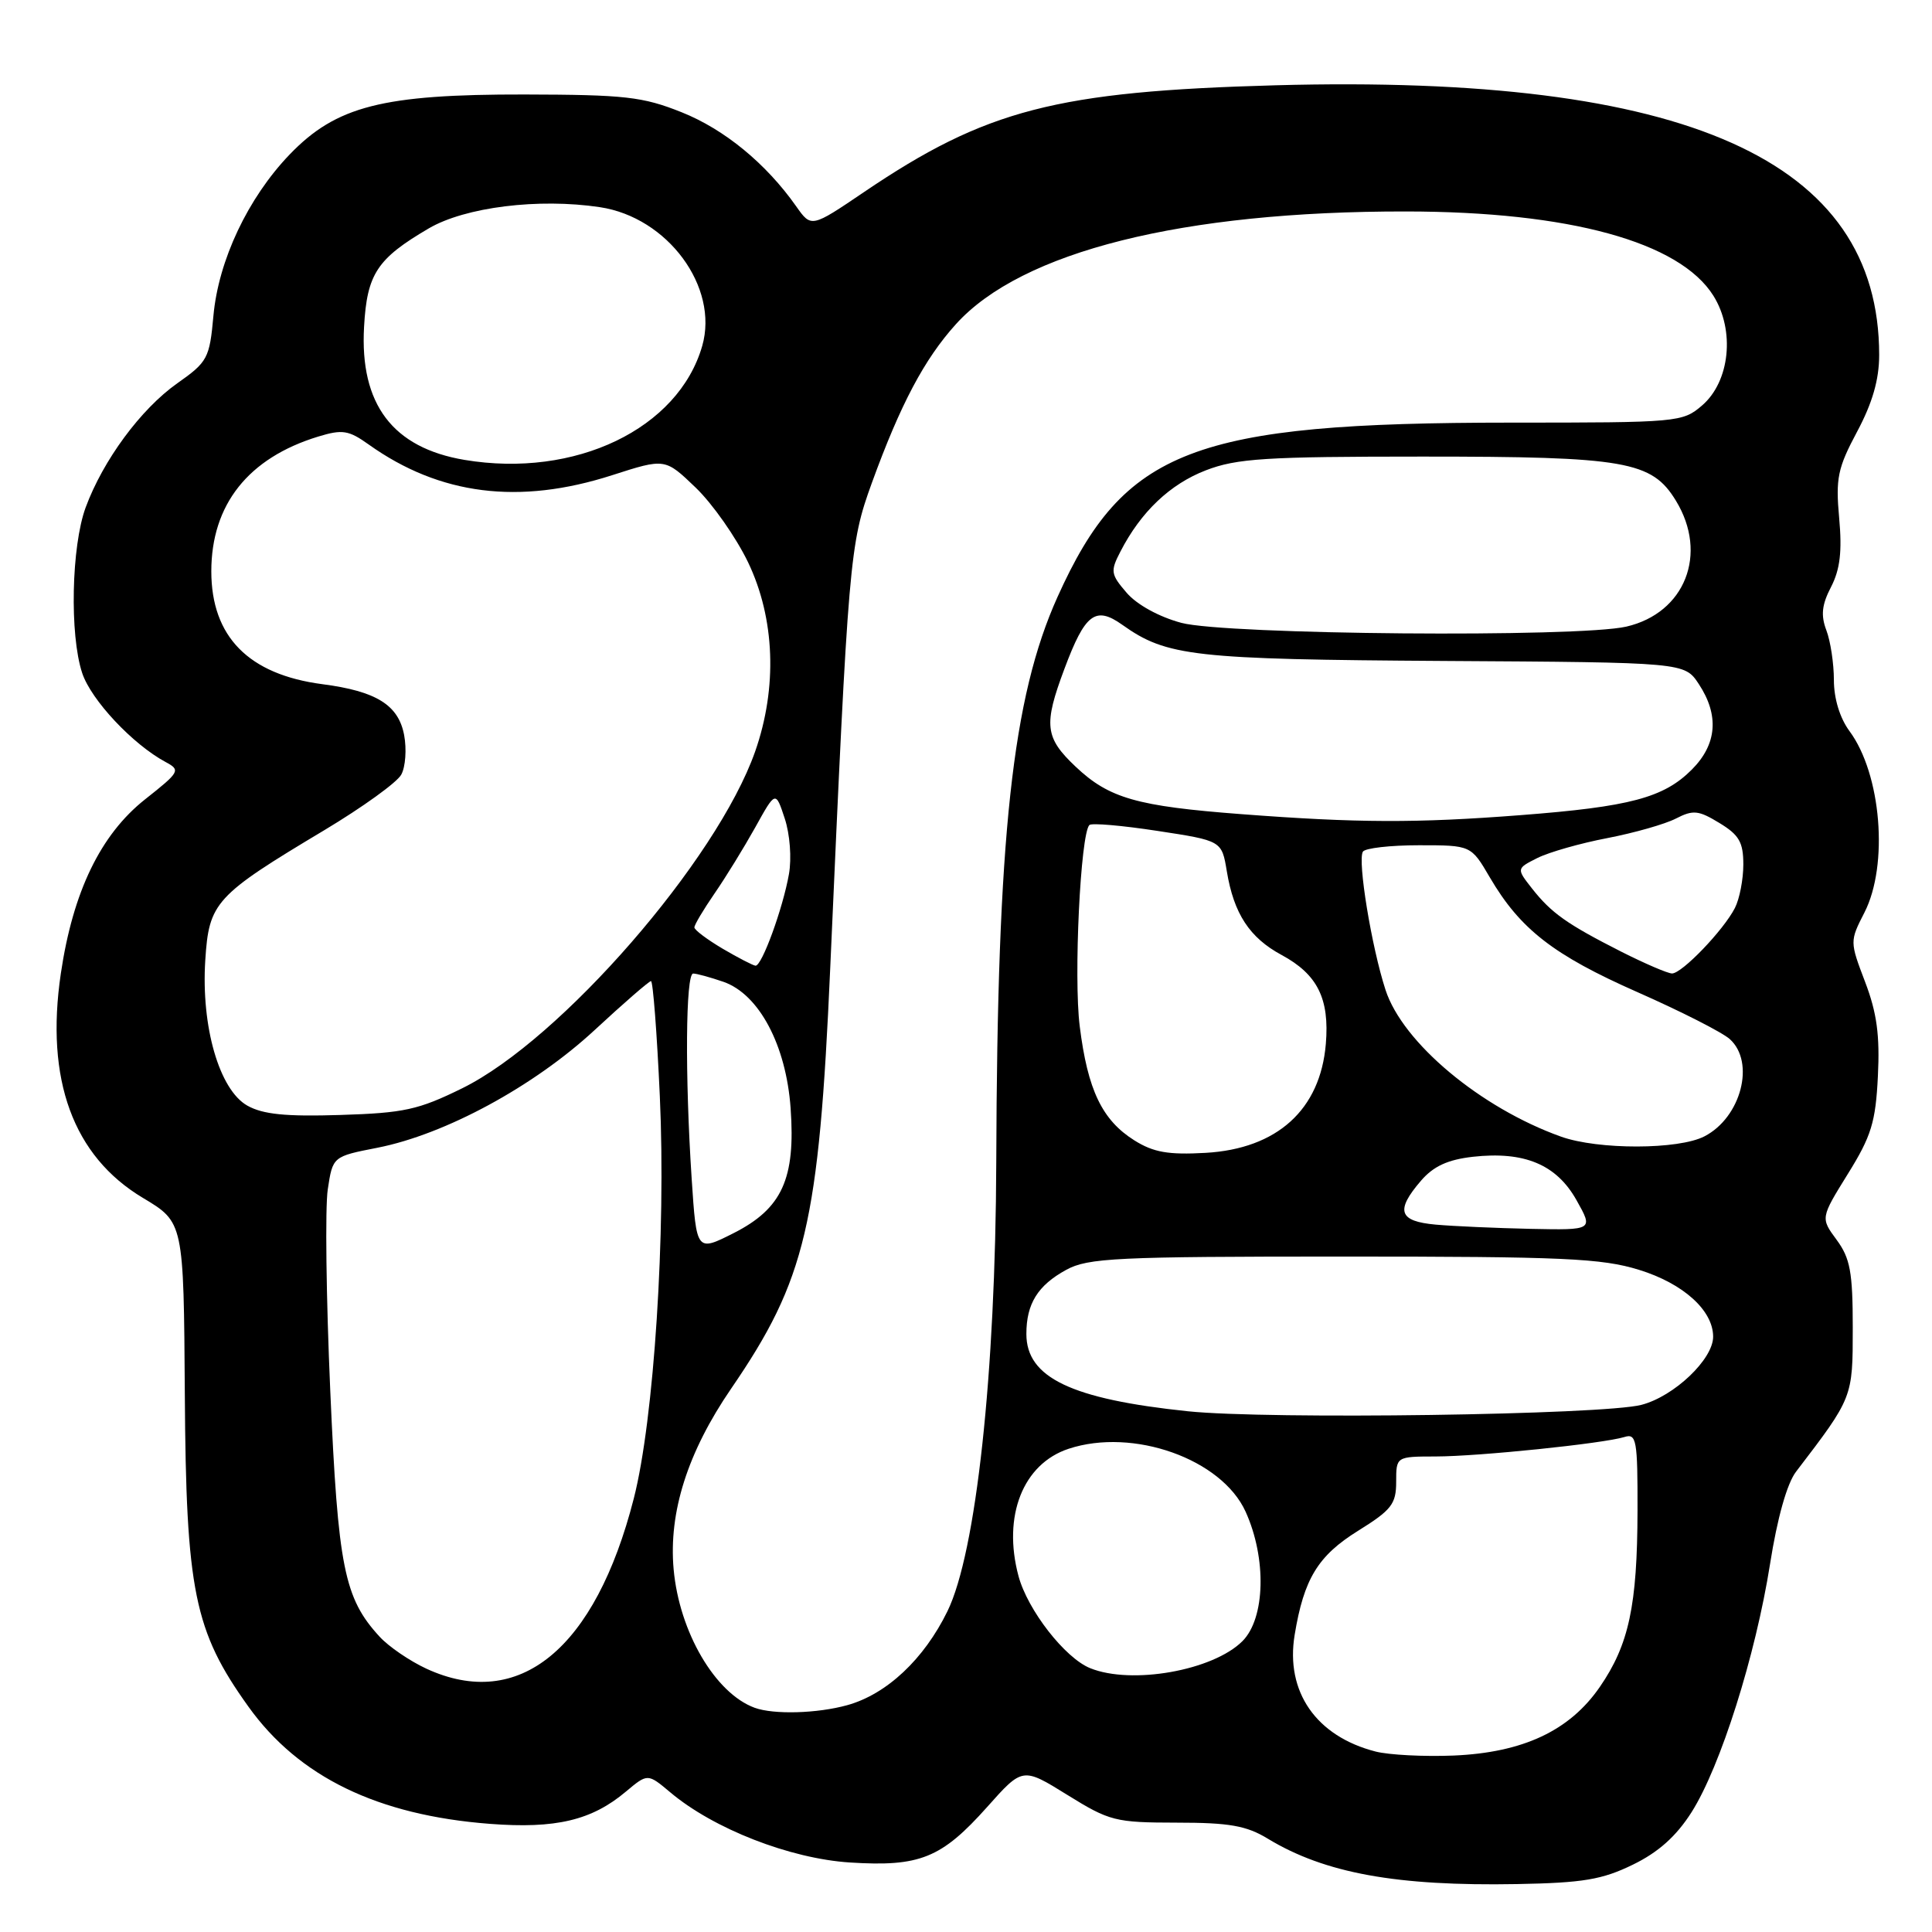 <?xml version="1.0" encoding="UTF-8" standalone="no"?>
<!DOCTYPE svg PUBLIC "-//W3C//DTD SVG 1.1//EN" "http://www.w3.org/Graphics/SVG/1.1/DTD/svg11.dtd" >
<svg xmlns="http://www.w3.org/2000/svg" xmlns:xlink="http://www.w3.org/1999/xlink" version="1.1" viewBox="0 0 256 256">
 <g >
 <path fill="currentColor"
d=" M 216.36 247.08 C 219.75 245.43 222.11 243.32 224.15 240.11 C 227.98 234.06 232.62 219.38 234.54 207.24 C 235.50 201.14 236.79 196.56 237.99 195.00 C 245.52 185.15 245.50 185.21 245.50 175.92 C 245.50 168.56 245.16 166.72 243.36 164.28 C 241.23 161.39 241.23 161.39 244.85 155.55 C 247.96 150.55 248.53 148.70 248.83 142.61 C 249.10 137.21 248.70 134.21 247.14 130.12 C 245.10 124.76 245.10 124.72 247.05 120.91 C 250.27 114.60 249.28 102.57 245.07 96.88 C 243.79 95.15 243.00 92.56 243.00 90.11 C 243.00 87.92 242.55 84.95 242.00 83.51 C 241.25 81.53 241.40 80.12 242.63 77.76 C 243.82 75.45 244.10 73.05 243.70 68.65 C 243.22 63.37 243.50 62.02 246.08 57.19 C 248.11 53.39 249.00 50.29 249.00 47.04 C 249.00 21.21 223.50 9.82 169.05 11.30 C 139.98 12.10 130.65 14.51 114.50 25.44 C 107.50 30.18 107.50 30.18 105.50 27.34 C 101.50 21.66 95.98 17.13 90.31 14.87 C 85.15 12.81 82.81 12.55 69.50 12.52 C 50.68 12.49 44.55 14.06 38.38 20.47 C 32.85 26.23 28.95 34.49 28.28 41.84 C 27.77 47.48 27.51 47.96 23.49 50.79 C 18.66 54.20 13.66 60.98 11.35 67.24 C 9.46 72.38 9.21 84.11 10.89 89.18 C 12.07 92.75 17.60 98.64 21.94 100.97 C 23.96 102.05 23.84 102.27 19.22 105.92 C 13.33 110.58 9.66 118.16 8.06 129.00 C 5.98 143.06 9.69 153.20 18.94 158.73 C 24.34 161.96 24.34 161.96 24.49 184.73 C 24.65 210.81 25.73 216.11 32.91 226.13 C 39.58 235.45 50.03 240.53 64.91 241.67 C 73.62 242.34 78.41 241.21 82.93 237.40 C 85.82 234.98 85.82 234.98 88.81 237.49 C 94.55 242.33 104.68 246.28 112.62 246.79 C 121.88 247.38 124.75 246.22 130.80 239.44 C 135.50 234.16 135.50 234.16 141.42 237.83 C 147.03 241.31 147.78 241.50 155.92 241.51 C 162.89 241.51 165.16 241.91 168.00 243.64 C 175.54 248.21 185.04 249.94 201.00 249.65 C 209.77 249.49 212.30 249.06 216.36 247.08 Z  M 182.28 232.09 C 174.40 230.07 170.30 224.17 171.55 216.62 C 172.77 209.21 174.63 206.15 179.95 202.84 C 184.39 200.08 185.00 199.29 185.00 196.35 C 185.00 193.00 185.00 193.00 190.25 192.99 C 195.96 192.98 212.43 191.28 215.25 190.41 C 216.84 189.91 217.00 190.81 216.98 200.18 C 216.95 212.75 215.84 217.92 211.99 223.52 C 207.99 229.33 201.81 232.23 192.60 232.62 C 188.70 232.78 184.05 232.54 182.28 232.09 Z  M 100.00 226.29 C 94.77 224.38 90.01 216.25 89.26 207.94 C 88.58 200.39 91.11 192.42 96.88 184.00 C 106.77 169.57 108.51 162.17 110.01 128.26 C 112.42 73.89 112.58 72.11 115.52 64.00 C 119.32 53.55 122.48 47.59 126.66 42.96 C 135.36 33.32 156.69 27.98 186.32 28.02 C 207.95 28.04 222.55 32.05 227.03 39.18 C 229.92 43.79 229.23 50.54 225.54 53.72 C 222.95 55.95 222.38 56.00 200.19 56.00 C 158.08 56.01 148.95 59.52 140.13 79.09 C 134.13 92.41 132.14 110.73 132.01 154.00 C 131.92 182.03 129.34 205.73 125.54 213.50 C 122.43 219.86 117.49 224.49 112.28 225.94 C 108.29 227.05 102.52 227.21 100.00 226.29 Z  M 56.50 221.11 C 54.30 220.09 51.51 218.19 50.30 216.87 C 45.61 211.77 44.79 207.71 43.76 184.24 C 43.22 171.99 43.07 160.01 43.43 157.61 C 44.09 153.24 44.09 153.24 50.02 152.08 C 59.00 150.31 70.72 143.96 78.78 136.50 C 82.64 132.92 86.01 130.00 86.26 130.00 C 86.52 130.00 87.05 136.86 87.43 145.25 C 88.26 163.32 86.66 188.11 83.98 198.56 C 78.88 218.50 68.79 226.78 56.50 221.11 Z  M 144.45 221.04 C 141.11 219.69 136.17 213.34 134.96 208.85 C 132.82 200.89 135.54 193.97 141.60 191.97 C 150.15 189.15 161.88 193.32 165.05 200.31 C 167.85 206.48 167.66 214.43 164.63 217.46 C 160.73 221.36 149.95 223.27 144.45 221.04 Z  M 157.40 187.00 C 141.96 185.39 136.00 182.54 136.00 176.76 C 136.00 172.75 137.51 170.32 141.28 168.26 C 144.17 166.68 147.91 166.50 178.00 166.50 C 207.15 166.50 212.24 166.73 217.18 168.26 C 223.05 170.07 227.00 173.64 227.00 177.12 C 227.00 180.11 221.84 185.02 217.50 186.15 C 212.40 187.48 168.10 188.11 157.40 187.00 Z  M 91.65 156.19 C 90.75 142.53 90.85 129.00 91.85 129.00 C 92.32 129.00 94.13 129.50 95.87 130.10 C 100.58 131.75 104.16 138.48 104.76 146.83 C 105.43 156.19 103.63 160.14 97.22 163.39 C 92.29 165.88 92.29 165.88 91.65 156.19 Z  M 190.25 162.27 C 185.34 161.83 184.87 160.43 188.28 156.46 C 189.94 154.53 191.83 153.66 195.16 153.28 C 201.98 152.52 206.24 154.30 208.89 159.02 C 211.13 163.00 211.13 163.00 202.81 162.83 C 198.24 162.73 192.59 162.48 190.25 162.27 Z  M 150.30 151.10 C 146.04 148.42 144.12 144.43 143.07 135.99 C 142.25 129.50 143.17 110.50 144.35 109.32 C 144.64 109.03 148.70 109.38 153.38 110.10 C 161.89 111.40 161.89 111.40 162.56 115.45 C 163.49 121.07 165.57 124.25 169.82 126.54 C 174.58 129.11 176.18 132.33 175.68 138.32 C 174.95 147.04 169.23 152.22 159.74 152.76 C 154.80 153.04 152.83 152.69 150.30 151.10 Z  M 206.84 150.61 C 196.19 146.80 185.87 138.18 183.59 131.17 C 181.74 125.50 179.86 114.03 180.59 112.85 C 180.88 112.38 184.22 112.00 188.02 112.00 C 194.92 112.00 194.92 112.00 197.41 116.26 C 201.43 123.12 205.84 126.55 216.96 131.46 C 222.72 134.00 228.23 136.80 229.21 137.69 C 232.61 140.76 230.70 148.07 225.85 150.57 C 222.43 152.35 211.77 152.37 206.84 150.61 Z  M 32.77 146.50 C 29.06 144.40 26.64 136.04 27.20 127.24 C 27.69 119.55 28.49 118.67 42.98 110.00 C 48.03 106.97 52.62 103.67 53.17 102.64 C 53.73 101.62 53.90 99.26 53.55 97.40 C 52.80 93.42 49.87 91.59 42.73 90.66 C 32.94 89.38 28.01 84.37 28.00 75.71 C 28.00 66.86 32.90 60.68 42.16 57.85 C 45.37 56.87 46.20 57.00 48.87 58.91 C 58.28 65.61 68.78 66.93 81.10 62.97 C 88.12 60.71 88.12 60.71 92.18 64.61 C 94.41 66.75 97.53 71.20 99.12 74.50 C 102.69 81.94 103.03 91.11 100.06 99.58 C 94.99 113.99 74.31 137.77 61.25 144.20 C 55.44 147.06 53.53 147.48 45.08 147.74 C 37.87 147.97 34.83 147.66 32.77 146.50 Z  M 214.82 126.10 C 207.61 122.44 205.57 120.99 203.00 117.73 C 200.93 115.09 200.93 115.09 203.71 113.69 C 205.25 112.92 209.42 111.73 212.99 111.05 C 216.56 110.36 220.64 109.20 222.07 108.46 C 224.35 107.29 225.06 107.36 227.83 109.05 C 230.44 110.63 231.00 111.60 231.00 114.55 C 231.00 116.52 230.50 119.11 229.88 120.32 C 228.37 123.27 222.86 129.00 221.55 128.99 C 220.97 128.98 217.95 127.68 214.82 126.10 Z  M 95.76 125.71 C 93.70 124.49 92.02 123.23 92.01 122.89 C 92.00 122.55 93.21 120.53 94.68 118.39 C 96.16 116.25 98.58 112.31 100.07 109.64 C 102.77 104.77 102.77 104.77 103.98 108.45 C 104.67 110.53 104.91 113.73 104.54 115.82 C 103.74 120.36 100.95 128.02 100.11 127.96 C 99.78 127.93 97.82 126.92 95.76 125.71 Z  M 164.50 107.88 C 150.65 106.83 146.96 105.78 142.54 101.60 C 138.45 97.74 138.25 96.07 141.04 88.63 C 143.78 81.30 145.15 80.26 148.71 82.79 C 154.60 86.98 158.13 87.37 191.36 87.58 C 223.21 87.77 223.21 87.77 225.10 90.64 C 227.83 94.78 227.51 98.64 224.17 101.98 C 220.45 105.71 215.96 106.90 201.50 108.01 C 187.67 109.08 179.87 109.05 164.50 107.88 Z  M 156.53 82.53 C 153.58 81.74 150.64 80.12 149.29 78.55 C 147.17 76.09 147.11 75.69 148.47 73.07 C 151.18 67.81 155.04 64.15 159.78 62.32 C 163.88 60.74 167.68 60.50 188.50 60.50 C 215.42 60.50 218.87 61.10 222.07 66.35 C 226.37 73.39 223.28 81.23 215.50 83.03 C 209.11 84.50 162.41 84.11 156.53 82.53 Z  M 61.56 60.94 C 52.03 59.34 47.66 53.56 48.24 43.31 C 48.63 36.29 49.96 34.28 56.82 30.26 C 61.64 27.44 71.37 26.23 79.48 27.45 C 88.47 28.79 95.28 38.03 93.05 45.83 C 89.89 56.83 76.22 63.39 61.56 60.94 Z "/>
</g>
</svg>